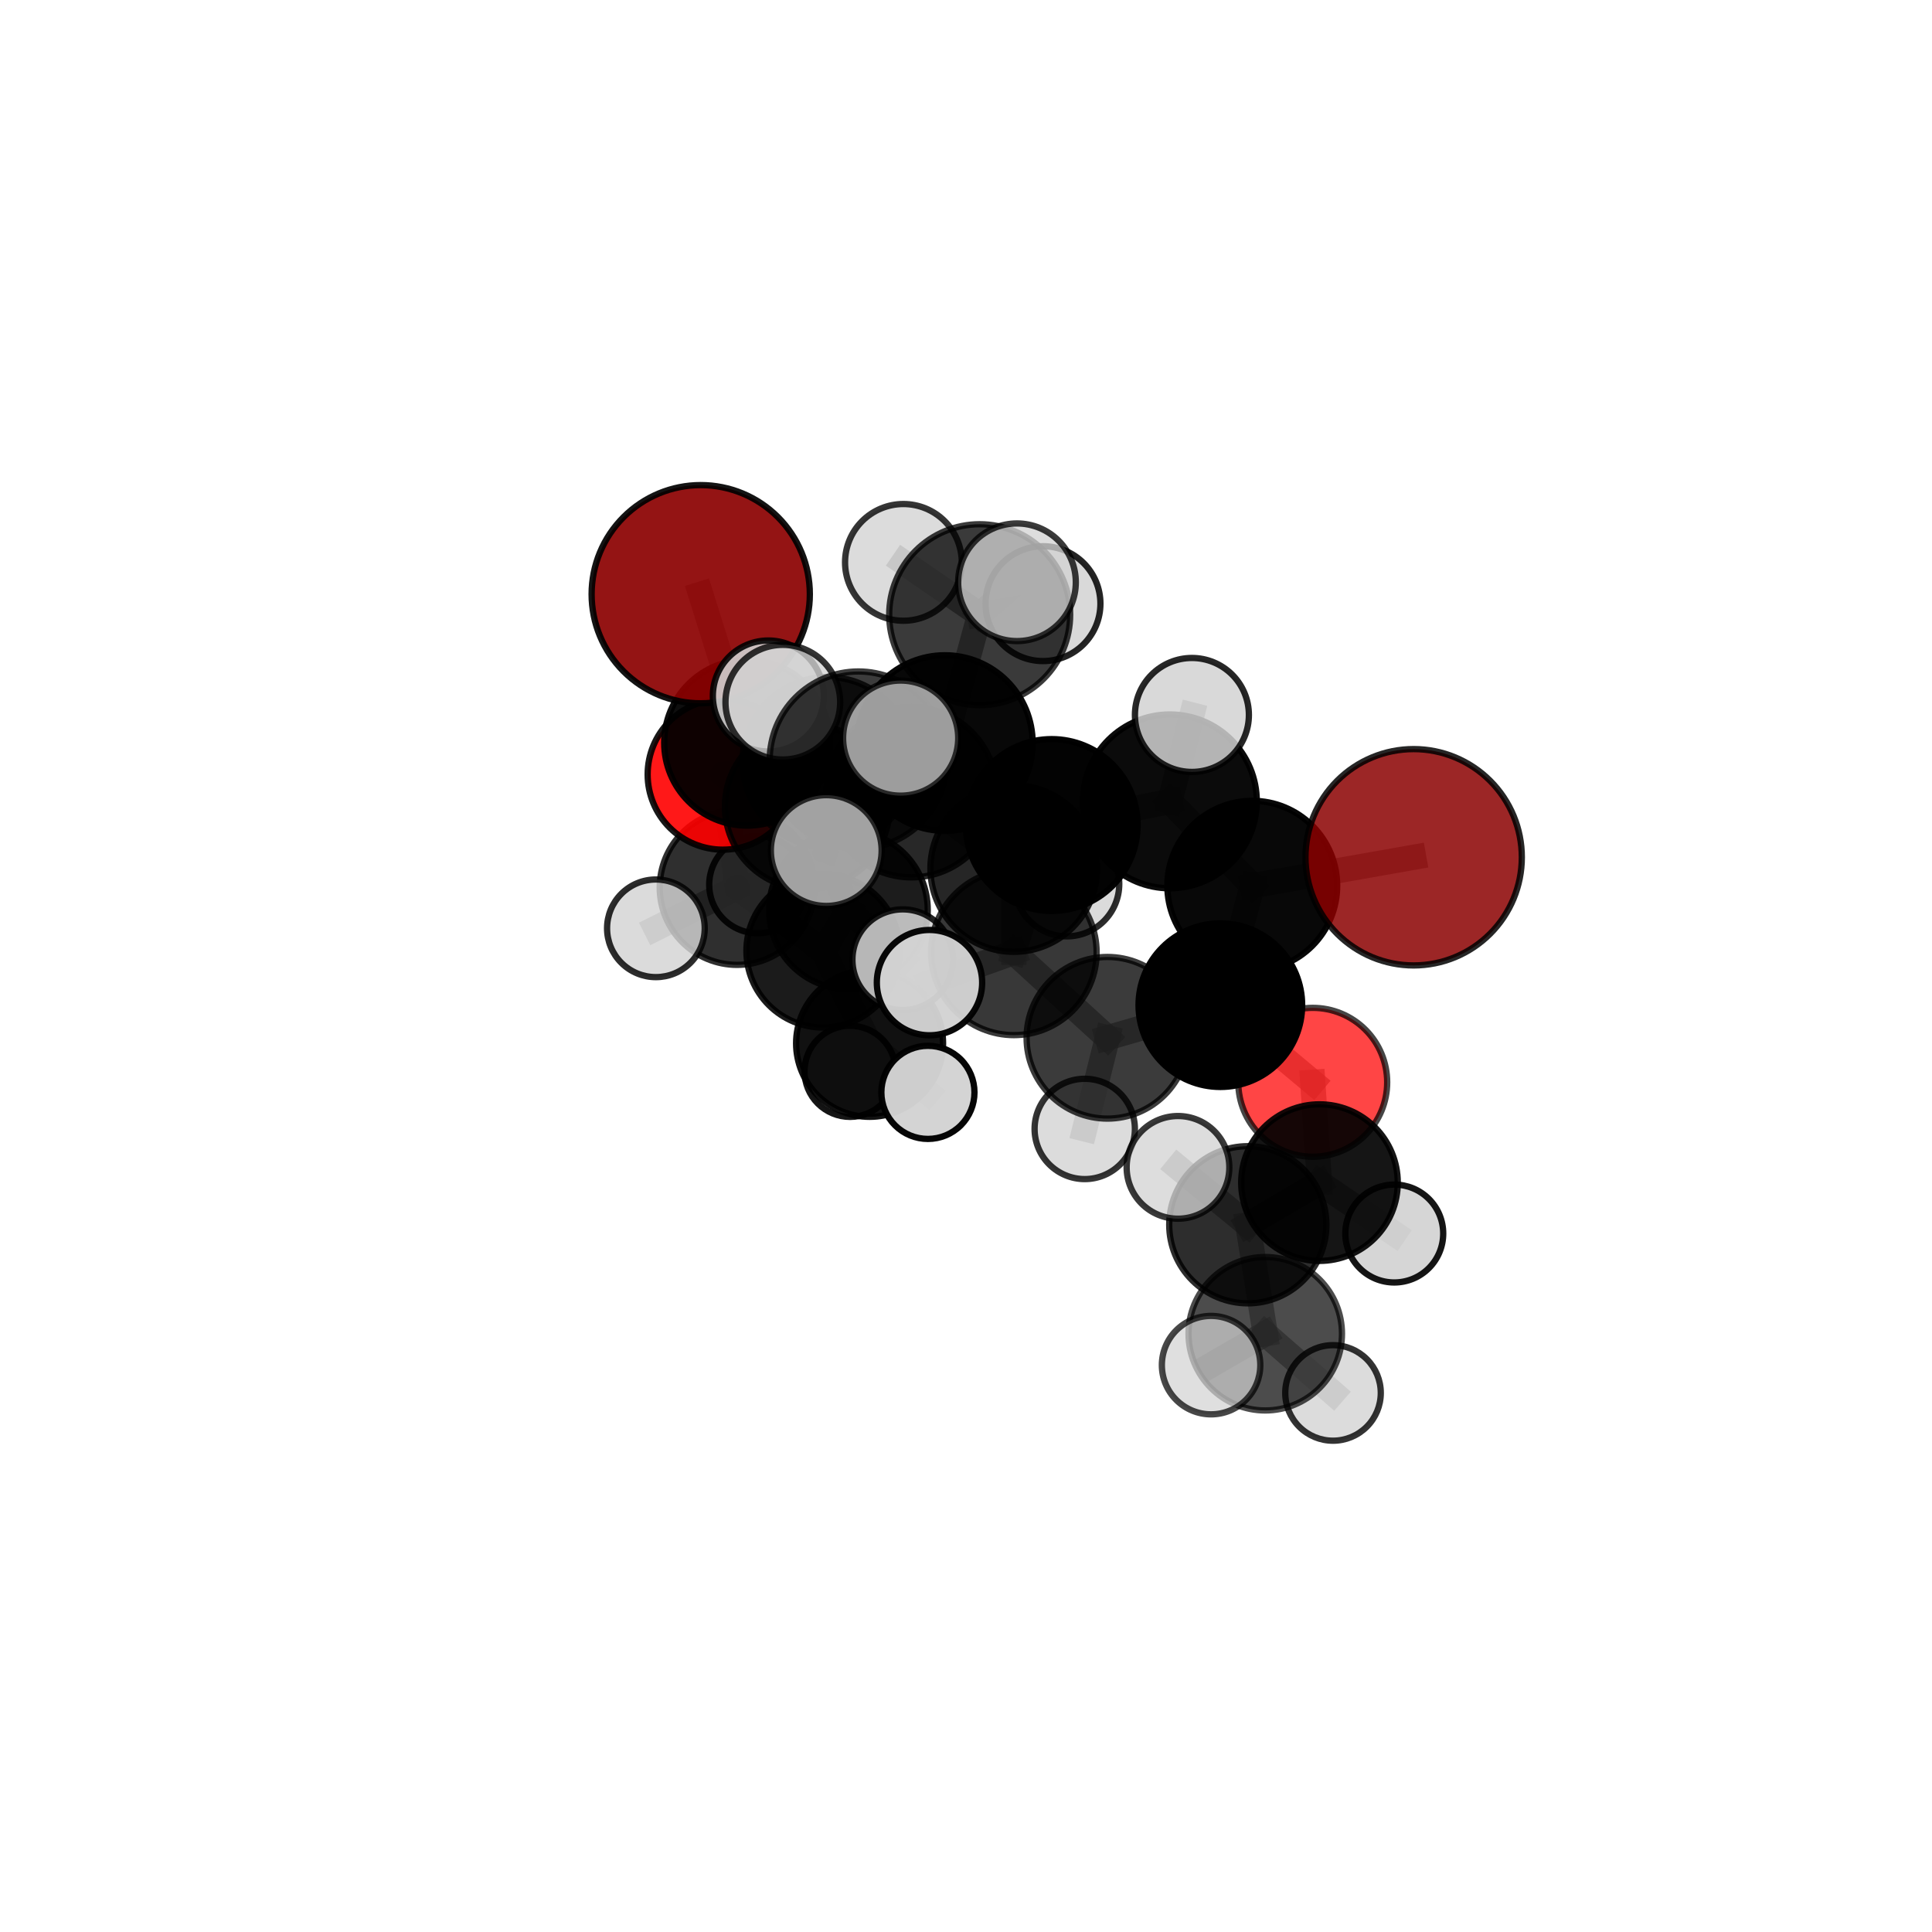 <?xml version="1.0" encoding="utf-8" standalone="no"?>
<!DOCTYPE svg PUBLIC "-//W3C//DTD SVG 1.1//EN"
  "http://www.w3.org/Graphics/SVG/1.1/DTD/svg11.dtd">
<svg xmlns:xlink="http://www.w3.org/1999/xlink" width="153pt" height="153pt" viewBox="0 0 153 153" xmlns="http://www.w3.org/2000/svg" version="1.1">
 <defs>
  <style type="text/css">*{stroke-linejoin: round; stroke-linecap: butt}</style>
 </defs>
 <g id="figure_1">
  <g id="patch_1">
   <path d="M 0 153 
L 153 153 
L 153 0 
L 0 0 
L 0 153 
z
" style="fill: none"/>
  </g>
  <g id="patch_2">
   <path d="M 7.2 145.8 
L 145.8 145.8 
L 145.8 7.2 
L 7.2 7.2 
L 7.2 145.8 
z
" style="fill: none"/>
  </g>
  <g id="axes_1">
   <g id="line2d_1">
    <path d="M 111.951 67.889 
L 99.17 70.145 
" clip-path="url(#p01af540f6e)" style="fill: none; stroke: #808080; stroke-opacity: 0.717; stroke-width: 2; stroke-linecap: square"/>
   </g>
   <g id="line2d_2">
    <path d="M 99.17 70.145 
L 96.642 79.6 
" clip-path="url(#p01af540f6e)" style="fill: none; stroke: #808080; stroke-opacity: 0.692; stroke-width: 2; stroke-linecap: square"/>
   </g>
   <g id="line2d_3">
    <path d="M 55.492 47.057 
L 59.168 58.815 
" clip-path="url(#p01af540f6e)" style="fill: none; stroke: #808080; stroke-opacity: 0.71; stroke-width: 2; stroke-linecap: square"/>
   </g>
   <g id="line2d_4">
    <path d="M 103.959 85.71 
L 96.642 79.6 
" clip-path="url(#p01af540f6e)" style="fill: none; stroke: #808080; stroke-opacity: 0.662; stroke-width: 2; stroke-linecap: square"/>
   </g>
   <g id="line2d_5">
    <path d="M 103.959 85.71 
L 104.493 93.653 
" clip-path="url(#p01af540f6e)" style="fill: none; stroke: #808080; stroke-opacity: 0.642; stroke-width: 2; stroke-linecap: square"/>
   </g>
   <g id="line2d_6">
    <path d="M 104.493 93.653 
L 98.817 96.992 
" clip-path="url(#p01af540f6e)" style="fill: none; stroke: #808080; stroke-opacity: 0.635; stroke-width: 2; stroke-linecap: square"/>
   </g>
   <g id="line2d_7">
    <path d="M 104.493 93.653 
L 110.416 97.686 
" clip-path="url(#p01af540f6e)" style="fill: none; stroke: #808080; stroke-opacity: 0.624; stroke-width: 2; stroke-linecap: square"/>
   </g>
   <g id="line2d_8">
    <path d="M 57.249 61.329 
L 59.168 58.815 
" clip-path="url(#p01af540f6e)" style="fill: none; stroke: #808080; stroke-opacity: 0.674; stroke-width: 2; stroke-linecap: square"/>
   </g>
   <g id="line2d_9">
    <path d="M 57.249 61.329 
L 58.37 70.285 
" clip-path="url(#p01af540f6e)" style="fill: none; stroke: #808080; stroke-opacity: 0.642; stroke-width: 2; stroke-linecap: square"/>
   </g>
   <g id="line2d_10">
    <path d="M 58.37 70.285 
L 65.181 75.303 
" clip-path="url(#p01af540f6e)" style="fill: none; stroke: #808080; stroke-opacity: 0.619; stroke-width: 2; stroke-linecap: square"/>
   </g>
   <g id="line2d_11">
    <path d="M 58.37 70.285 
L 60.012 70.058 
" clip-path="url(#p01af540f6e)" style="fill: none; stroke: #808080; stroke-opacity: 0.616; stroke-width: 2; stroke-linecap: square"/>
   </g>
   <g id="line2d_12">
    <path d="M 58.37 70.285 
L 51.942 73.515 
" clip-path="url(#p01af540f6e)" style="fill: none; stroke: #808080; stroke-opacity: 0.618; stroke-width: 2; stroke-linecap: square"/>
   </g>
   <g id="line2d_13">
    <path d="M 74.825 58.845 
L 83.288 65.337 
" clip-path="url(#p01af540f6e)" style="fill: none; stroke: #808080; stroke-opacity: 0.734; stroke-width: 2; stroke-linecap: square"/>
   </g>
   <g id="line2d_14">
    <path d="M 74.825 58.845 
L 72.181 62.736 
" clip-path="url(#p01af540f6e)" style="fill: none; stroke: #808080; stroke-opacity: 0.729; stroke-width: 2; stroke-linecap: square"/>
   </g>
   <g id="line2d_15">
    <path d="M 74.825 58.845 
L 77.584 48.68 
" clip-path="url(#p01af540f6e)" style="fill: none; stroke: #808080; stroke-opacity: 0.762; stroke-width: 2; stroke-linecap: square"/>
   </g>
   <g id="line2d_16">
    <path d="M 74.825 58.845 
L 67.976 60.195 
" clip-path="url(#p01af540f6e)" style="fill: none; stroke: #808080; stroke-opacity: 0.751; stroke-width: 2; stroke-linecap: square"/>
   </g>
   <g id="line2d_17">
    <path d="M 83.288 65.337 
L 92.645 63.463 
" clip-path="url(#p01af540f6e)" style="fill: none; stroke: #808080; stroke-opacity: 0.728; stroke-width: 2; stroke-linecap: square"/>
   </g>
   <g id="line2d_18">
    <path d="M 83.288 65.337 
L 80.292 75.422 
" clip-path="url(#p01af540f6e)" style="fill: none; stroke: #808080; stroke-opacity: 0.703; stroke-width: 2; stroke-linecap: square"/>
   </g>
   <g id="line2d_19">
    <path d="M 83.288 65.337 
L 80.283 68.779 
" clip-path="url(#p01af540f6e)" style="fill: none; stroke: #808080; stroke-opacity: 0.707; stroke-width: 2; stroke-linecap: square"/>
   </g>
   <g id="line2d_20">
    <path d="M 72.181 62.736 
L 65.532 60.343 
" clip-path="url(#p01af540f6e)" style="fill: none; stroke: #808080; stroke-opacity: 0.712; stroke-width: 2; stroke-linecap: square"/>
   </g>
   <g id="line2d_21">
    <path d="M 72.181 62.736 
L 80.283 68.779 
" clip-path="url(#p01af540f6e)" style="fill: none; stroke: #808080; stroke-opacity: 0.702; stroke-width: 2; stroke-linecap: square"/>
   </g>
   <g id="line2d_22">
    <path d="M 77.584 48.68 
L 71.543 44.536 
" clip-path="url(#p01af540f6e)" style="fill: none; stroke: #808080; stroke-opacity: 0.785; stroke-width: 2; stroke-linecap: square"/>
   </g>
   <g id="line2d_23">
    <path d="M 77.584 48.68 
L 80.538 46.111 
" clip-path="url(#p01af540f6e)" style="fill: none; stroke: #808080; stroke-opacity: 0.79; stroke-width: 2; stroke-linecap: square"/>
   </g>
   <g id="line2d_24">
    <path d="M 77.584 48.68 
L 82.597 47.805 
" clip-path="url(#p01af540f6e)" style="fill: none; stroke: #808080; stroke-opacity: 0.775; stroke-width: 2; stroke-linecap: square"/>
   </g>
   <g id="line2d_25">
    <path d="M 67.976 60.195 
L 61.993 55.608 
" clip-path="url(#p01af540f6e)" style="fill: none; stroke: #808080; stroke-opacity: 0.763; stroke-width: 2; stroke-linecap: square"/>
   </g>
   <g id="line2d_26">
    <path d="M 67.976 60.195 
L 65.432 67.357 
" clip-path="url(#p01af540f6e)" style="fill: none; stroke: #808080; stroke-opacity: 0.744; stroke-width: 2; stroke-linecap: square"/>
   </g>
   <g id="line2d_27">
    <path d="M 67.976 60.195 
L 71.325 58.452 
" clip-path="url(#p01af540f6e)" style="fill: none; stroke: #808080; stroke-opacity: 0.765; stroke-width: 2; stroke-linecap: square"/>
   </g>
   <g id="line2d_28">
    <path d="M 92.645 63.463 
L 99.17 70.145 
" clip-path="url(#p01af540f6e)" style="fill: none; stroke: #808080; stroke-opacity: 0.722; stroke-width: 2; stroke-linecap: square"/>
   </g>
   <g id="line2d_29">
    <path d="M 92.645 63.463 
L 94.391 56.619 
" clip-path="url(#p01af540f6e)" style="fill: none; stroke: #808080; stroke-opacity: 0.749; stroke-width: 2; stroke-linecap: square"/>
   </g>
   <g id="line2d_30">
    <path d="M 80.292 75.422 
L 80.283 68.779 
" clip-path="url(#p01af540f6e)" style="fill: none; stroke: #808080; stroke-opacity: 0.688; stroke-width: 2; stroke-linecap: square"/>
   </g>
   <g id="line2d_31">
    <path d="M 80.292 75.422 
L 87.699 82.185 
" clip-path="url(#p01af540f6e)" style="fill: none; stroke: #808080; stroke-opacity: 0.673; stroke-width: 2; stroke-linecap: square"/>
   </g>
   <g id="line2d_32">
    <path d="M 80.292 75.422 
L 73.608 77.817 
" clip-path="url(#p01af540f6e)" style="fill: none; stroke: #808080; stroke-opacity: 0.683; stroke-width: 2; stroke-linecap: square"/>
   </g>
   <g id="line2d_33">
    <path d="M 80.283 68.779 
L 84.491 70.006 
" clip-path="url(#p01af540f6e)" style="fill: none; stroke: #808080; stroke-opacity: 0.683; stroke-width: 2; stroke-linecap: square"/>
   </g>
   <g id="line2d_34">
    <path d="M 65.532 60.343 
L 63.936 63.871 
" clip-path="url(#p01af540f6e)" style="fill: none; stroke: #808080; stroke-opacity: 0.696; stroke-width: 2; stroke-linecap: square"/>
   </g>
   <g id="line2d_35">
    <path d="M 65.532 60.343 
L 60.846 55.116 
" clip-path="url(#p01af540f6e)" style="fill: none; stroke: #808080; stroke-opacity: 0.722; stroke-width: 2; stroke-linecap: square"/>
   </g>
   <g id="line2d_36">
    <path d="M 63.936 63.871 
L 59.168 58.815 
" clip-path="url(#p01af540f6e)" style="fill: none; stroke: #808080; stroke-opacity: 0.684; stroke-width: 2; stroke-linecap: square"/>
   </g>
   <g id="line2d_37">
    <path d="M 87.699 82.185 
L 96.642 79.6 
" clip-path="url(#p01af540f6e)" style="fill: none; stroke: #808080; stroke-opacity: 0.668; stroke-width: 2; stroke-linecap: square"/>
   </g>
   <g id="line2d_38">
    <path d="M 87.699 82.185 
L 85.904 89.403 
" clip-path="url(#p01af540f6e)" style="fill: none; stroke: #808080; stroke-opacity: 0.649; stroke-width: 2; stroke-linecap: square"/>
   </g>
   <g id="line2d_39">
    <path d="M 67.188 72.054 
L 63.936 63.871 
" clip-path="url(#p01af540f6e)" style="fill: none; stroke: #808080; stroke-opacity: 0.663; stroke-width: 2; stroke-linecap: square"/>
   </g>
   <g id="line2d_40">
    <path d="M 67.188 72.054 
L 65.181 75.303 
" clip-path="url(#p01af540f6e)" style="fill: none; stroke: #808080; stroke-opacity: 0.63; stroke-width: 2; stroke-linecap: square"/>
   </g>
   <g id="line2d_41">
    <path d="M 67.188 72.054 
L 71.493 76.002 
" clip-path="url(#p01af540f6e)" style="fill: none; stroke: #808080; stroke-opacity: 0.642; stroke-width: 2; stroke-linecap: square"/>
   </g>
   <g id="line2d_42">
    <path d="M 65.181 75.303 
L 68.864 82.624 
" clip-path="url(#p01af540f6e)" style="fill: none; stroke: #808080; stroke-opacity: 0.599; stroke-width: 2; stroke-linecap: square"/>
   </g>
   <g id="line2d_43">
    <path d="M 98.817 96.992 
L 100.199 105.622 
" clip-path="url(#p01af540f6e)" style="fill: none; stroke: #808080; stroke-opacity: 0.627; stroke-width: 2; stroke-linecap: square"/>
   </g>
   <g id="line2d_44">
    <path d="M 98.817 96.992 
L 93.288 92.447 
" clip-path="url(#p01af540f6e)" style="fill: none; stroke: #808080; stroke-opacity: 0.647; stroke-width: 2; stroke-linecap: square"/>
   </g>
   <g id="line2d_45">
    <path d="M 100.199 105.622 
L 95.908 108.108 
" clip-path="url(#p01af540f6e)" style="fill: none; stroke: #808080; stroke-opacity: 0.618; stroke-width: 2; stroke-linecap: square"/>
   </g>
   <g id="line2d_46">
    <path d="M 100.199 105.622 
L 105.565 110.31 
" clip-path="url(#p01af540f6e)" style="fill: none; stroke: #808080; stroke-opacity: 0.606; stroke-width: 2; stroke-linecap: square"/>
   </g>
   <g id="line2d_47">
    <path d="M 68.864 82.624 
L 67.321 84.841 
" clip-path="url(#p01af540f6e)" style="fill: none; stroke: #808080; stroke-opacity: 0.571; stroke-width: 2; stroke-linecap: square"/>
   </g>
   <g id="line2d_48">
    <path d="M 68.864 82.624 
L 73.484 86.508 
" clip-path="url(#p01af540f6e)" style="fill: none; stroke: #808080; stroke-opacity: 0.579; stroke-width: 2; stroke-linecap: square"/>
   </g>
   <g id="Path3DCollection_1">
    <path d="M 60.012 73.907 
C 61.033 73.907 62.012 73.501 62.734 72.779 
C 63.455 72.058 63.861 71.079 63.861 70.058 
C 63.861 69.037 63.455 68.058 62.734 67.337 
C 62.012 66.615 61.033 66.21 60.012 66.21 
C 58.992 66.21 58.013 66.615 57.291 67.337 
C 56.569 68.058 56.164 69.037 56.164 70.058 
C 56.164 71.079 56.569 72.058 57.291 72.779 
C 58.013 73.501 58.992 73.907 60.012 73.907 
z
" clip-path="url(#p01af540f6e)" style="fill: #d3d3d3; fill-opacity: 0.905; stroke: #000000; stroke-opacity: 0.905; stroke-width: 0.5"/>
    <path d="M 67.321 88.449 
C 68.278 88.449 69.196 88.069 69.873 87.392 
C 70.549 86.715 70.93 85.797 70.93 84.841 
C 70.93 83.884 70.549 82.966 69.873 82.289 
C 69.196 81.612 68.278 81.232 67.321 81.232 
C 66.364 81.232 65.446 81.612 64.77 82.289 
C 64.093 82.966 63.713 83.884 63.713 84.841 
C 63.713 85.797 64.093 86.715 64.77 87.392 
C 65.446 88.069 66.364 88.449 67.321 88.449 
z
" clip-path="url(#p01af540f6e)" style="fill: #d3d3d3; fill-opacity: 0.917; stroke: #000000; stroke-opacity: 0.917; stroke-width: 0.5"/>
    <path d="M 58.37 76.411 
C 59.995 76.411 61.553 75.766 62.702 74.617 
C 63.851 73.468 64.496 71.91 64.496 70.285 
C 64.496 68.66 63.851 67.102 62.702 65.953 
C 61.553 64.804 59.995 64.159 58.37 64.159 
C 56.746 64.159 55.187 64.804 54.038 65.953 
C 52.89 67.102 52.244 68.66 52.244 70.285 
C 52.244 71.91 52.89 73.468 54.038 74.617 
C 55.187 75.766 56.746 76.411 58.37 76.411 
z
" clip-path="url(#p01af540f6e)" style="fill-opacity: 0.814; stroke: #000000; stroke-opacity: 0.814; stroke-width: 0.5"/>
    <path d="M 51.942 77.381 
C 52.967 77.381 53.95 76.974 54.675 76.249 
C 55.4 75.524 55.808 74.54 55.808 73.515 
C 55.808 72.49 55.4 71.506 54.675 70.781 
C 53.95 70.056 52.967 69.649 51.942 69.649 
C 50.916 69.649 49.933 70.056 49.208 70.781 
C 48.483 71.506 48.075 72.49 48.075 73.515 
C 48.075 74.54 48.483 75.524 49.208 76.249 
C 49.933 76.974 50.916 77.381 51.942 77.381 
z
" clip-path="url(#p01af540f6e)" style="fill: #d3d3d3; fill-opacity: 0.827; stroke: #000000; stroke-opacity: 0.827; stroke-width: 0.5"/>
    <path d="M 68.864 88.444 
C 70.408 88.444 71.888 87.83 72.979 86.739 
C 74.07 85.648 74.684 84.168 74.684 82.624 
C 74.684 81.081 74.07 79.601 72.979 78.51 
C 71.888 77.418 70.408 76.805 68.864 76.805 
C 67.321 76.805 65.841 77.418 64.749 78.51 
C 63.658 79.601 63.045 81.081 63.045 82.624 
C 63.045 84.168 63.658 85.648 64.749 86.739 
C 65.841 87.83 67.321 88.444 68.864 88.444 
z
" clip-path="url(#p01af540f6e)" style="fill-opacity: 0.932; stroke: #000000; stroke-opacity: 0.932; stroke-width: 0.5"/>
    <path d="M 57.249 67.288 
C 58.83 67.288 60.346 66.661 61.463 65.543 
C 62.581 64.425 63.209 62.909 63.209 61.329 
C 63.209 59.748 62.581 58.232 61.463 57.115 
C 60.346 55.997 58.83 55.369 57.249 55.369 
C 55.668 55.369 54.152 55.997 53.035 57.115 
C 51.917 58.232 51.289 59.748 51.289 61.329 
C 51.289 62.909 51.917 64.425 53.035 65.543 
C 54.152 66.661 55.668 67.288 57.249 67.288 
z
" clip-path="url(#p01af540f6e)" style="fill: #ff0000; fill-opacity: 0.903; stroke: #000000; stroke-opacity: 0.903; stroke-width: 0.5"/>
    <path d="M 65.181 81.373 
C 66.79 81.373 68.335 80.733 69.473 79.595 
C 70.611 78.457 71.251 76.912 71.251 75.303 
C 71.251 73.693 70.611 72.149 69.473 71.01 
C 68.335 69.872 66.79 69.232 65.181 69.232 
C 63.571 69.232 62.026 69.872 60.888 71.01 
C 59.75 72.149 59.11 73.693 59.11 75.303 
C 59.11 76.912 59.75 78.457 60.888 79.595 
C 62.026 80.733 63.571 81.373 65.181 81.373 
z
" clip-path="url(#p01af540f6e)" style="fill-opacity: 0.892; stroke: #000000; stroke-opacity: 0.892; stroke-width: 0.5"/>
    <path d="M 73.484 90.195 
C 74.462 90.195 75.399 89.806 76.091 89.115 
C 76.782 88.424 77.17 87.486 77.17 86.508 
C 77.17 85.53 76.782 84.593 76.091 83.901 
C 75.399 83.21 74.462 82.821 73.484 82.821 
C 72.506 82.821 71.568 83.21 70.877 83.901 
C 70.186 84.593 69.797 85.53 69.797 86.508 
C 69.797 87.486 70.186 88.424 70.877 89.115 
C 71.568 89.806 72.506 90.195 73.484 90.195 
z
" clip-path="url(#p01af540f6e)" style="fill: #d3d3d3; fill-opacity: 0.974; stroke: #000000; stroke-opacity: 0.974; stroke-width: 0.5"/>
    <path d="M 59.168 65.383 
C 60.909 65.383 62.58 64.691 63.812 63.459 
C 65.044 62.228 65.736 60.557 65.736 58.815 
C 65.736 57.073 65.044 55.402 63.812 54.17 
C 62.58 52.939 60.909 52.247 59.168 52.247 
C 57.426 52.247 55.755 52.939 54.523 54.17 
C 53.291 55.402 52.599 57.073 52.599 58.815 
C 52.599 60.557 53.291 62.228 54.523 63.459 
C 55.755 64.691 57.426 65.383 59.168 65.383 
z
" clip-path="url(#p01af540f6e)" style="fill-opacity: 0.945; stroke: #000000; stroke-opacity: 0.945; stroke-width: 0.5"/>
    <path d="M 55.492 55.697 
C 57.784 55.697 59.982 54.787 61.602 53.166 
C 63.222 51.546 64.133 49.348 64.133 47.057 
C 64.133 44.765 63.222 42.567 61.602 40.947 
C 59.982 39.327 57.784 38.416 55.492 38.416 
C 53.201 38.416 51.003 39.327 49.383 40.947 
C 47.762 42.567 46.852 44.765 46.852 47.057 
C 46.852 49.348 47.762 51.546 49.383 53.166 
C 51.003 54.787 53.201 55.697 55.492 55.697 
z
" clip-path="url(#p01af540f6e)" style="fill: #8b0000; fill-opacity: 0.918; stroke: #000000; stroke-opacity: 0.918; stroke-width: 0.5"/>
    <path d="M 67.188 78.335 
C 68.854 78.335 70.452 77.674 71.63 76.496 
C 72.808 75.318 73.47 73.72 73.47 72.054 
C 73.47 70.388 72.808 68.79 71.63 67.612 
C 70.452 66.434 68.854 65.772 67.188 65.772 
C 65.522 65.772 63.924 66.434 62.746 67.612 
C 61.568 68.79 60.907 70.388 60.907 72.054 
C 60.907 73.72 61.568 75.318 62.746 76.496 
C 63.924 77.674 65.522 78.335 67.188 78.335 
z
" clip-path="url(#p01af540f6e)" style="fill-opacity: 0.889; stroke: #000000; stroke-opacity: 0.889; stroke-width: 0.5"/>
    <path d="M 63.936 70.399 
C 65.668 70.399 67.328 69.712 68.552 68.487 
C 69.777 67.263 70.465 65.603 70.465 63.871 
C 70.465 62.14 69.777 60.479 68.552 59.255 
C 67.328 58.031 65.668 57.343 63.936 57.343 
C 62.205 57.343 60.545 58.031 59.32 59.255 
C 58.096 60.479 57.408 62.14 57.408 63.871 
C 57.408 65.603 58.096 67.263 59.32 68.487 
C 60.545 69.712 62.205 70.399 63.936 70.399 
z
" clip-path="url(#p01af540f6e)" style="fill-opacity: 0.855; stroke: #000000; stroke-opacity: 0.855; stroke-width: 0.5"/>
    <path d="M 71.493 79.989 
C 72.551 79.989 73.565 79.569 74.312 78.821 
C 75.06 78.073 75.48 77.059 75.48 76.002 
C 75.48 74.944 75.06 73.93 74.312 73.182 
C 73.565 72.435 72.551 72.015 71.493 72.015 
C 70.436 72.015 69.422 72.435 68.674 73.182 
C 67.926 73.93 67.506 74.944 67.506 76.002 
C 67.506 77.059 67.926 78.073 68.674 78.821 
C 69.422 79.569 70.436 79.989 71.493 79.989 
z
" clip-path="url(#p01af540f6e)" style="fill: #d3d3d3; fill-opacity: 0.864; stroke: #000000; stroke-opacity: 0.864; stroke-width: 0.5"/>
    <path d="M 84.491 74.152 
C 85.59 74.152 86.645 73.715 87.423 72.938 
C 88.2 72.16 88.637 71.106 88.637 70.006 
C 88.637 68.906 88.2 67.852 87.423 67.074 
C 86.645 66.296 85.59 65.86 84.491 65.86 
C 83.391 65.86 82.336 66.296 81.559 67.074 
C 80.781 67.852 80.344 68.906 80.344 70.006 
C 80.344 71.106 80.781 72.16 81.559 72.938 
C 82.336 73.715 83.391 74.152 84.491 74.152 
z
" clip-path="url(#p01af540f6e)" style="fill: #d3d3d3; fill-opacity: 0.828; stroke: #000000; stroke-opacity: 0.828; stroke-width: 0.5"/>
    <path d="M 65.532 67.074 
C 67.317 67.074 69.029 66.365 70.292 65.103 
C 71.554 63.84 72.263 62.128 72.263 60.343 
C 72.263 58.558 71.554 56.846 70.292 55.583 
C 69.029 54.321 67.317 53.612 65.532 53.612 
C 63.747 53.612 62.035 54.321 60.772 55.583 
C 59.51 56.846 58.801 58.558 58.801 60.343 
C 58.801 62.128 59.51 63.84 60.772 65.103 
C 62.035 66.365 63.747 67.074 65.532 67.074 
z
" clip-path="url(#p01af540f6e)" style="fill-opacity: 0.806; stroke: #000000; stroke-opacity: 0.806; stroke-width: 0.5"/>
    <path d="M 60.846 59.511 
C 62.012 59.511 63.13 59.048 63.954 58.224 
C 64.778 57.4 65.241 56.282 65.241 55.116 
C 65.241 53.951 64.778 52.833 63.954 52.009 
C 63.13 51.185 62.012 50.722 60.846 50.722 
C 59.681 50.722 58.563 51.185 57.739 52.009 
C 56.915 52.833 56.452 53.951 56.452 55.116 
C 56.452 56.282 56.915 57.4 57.739 58.224 
C 58.563 59.048 59.681 59.511 60.846 59.511 
z
" clip-path="url(#p01af540f6e)" style="fill: #d3d3d3; fill-opacity: 0.888; stroke: #000000; stroke-opacity: 0.888; stroke-width: 0.5"/>
    <path d="M 80.283 75.379 
C 82.033 75.379 83.712 74.684 84.95 73.446 
C 86.188 72.208 86.883 70.529 86.883 68.779 
C 86.883 67.028 86.188 65.349 84.95 64.111 
C 83.712 62.873 82.033 62.178 80.283 62.178 
C 78.532 62.178 76.853 62.873 75.615 64.111 
C 74.378 65.349 73.682 67.028 73.682 68.779 
C 73.682 70.529 74.378 72.208 75.615 73.446 
C 76.853 74.684 78.532 75.379 80.283 75.379 
z
" clip-path="url(#p01af540f6e)" style="fill-opacity: 0.851; stroke: #000000; stroke-opacity: 0.851; stroke-width: 0.5"/>
    <path d="M 72.181 69.483 
C 73.971 69.483 75.687 68.772 76.952 67.507 
C 78.218 66.242 78.929 64.525 78.929 62.736 
C 78.929 60.946 78.218 59.23 76.952 57.964 
C 75.687 56.699 73.971 55.988 72.181 55.988 
C 70.392 55.988 68.675 56.699 67.41 57.964 
C 66.144 59.23 65.433 60.946 65.433 62.736 
C 65.433 64.525 66.144 66.242 67.41 67.507 
C 68.675 68.772 70.392 69.483 72.181 69.483 
z
" clip-path="url(#p01af540f6e)" style="fill-opacity: 0.842; stroke: #000000; stroke-opacity: 0.842; stroke-width: 0.5"/>
    <path d="M 82.597 52.352 
C 83.803 52.352 84.96 51.873 85.813 51.02 
C 86.666 50.168 87.145 49.011 87.145 47.805 
C 87.145 46.599 86.666 45.442 85.813 44.589 
C 84.96 43.736 83.803 43.257 82.597 43.257 
C 81.391 43.257 80.235 43.736 79.382 44.589 
C 78.529 45.442 78.05 46.599 78.05 47.805 
C 78.05 49.011 78.529 50.168 79.382 51.02 
C 80.235 51.873 81.391 52.352 82.597 52.352 
z
" clip-path="url(#p01af540f6e)" style="fill: #d3d3d3; fill-opacity: 0.858; stroke: #000000; stroke-opacity: 0.858; stroke-width: 0.5"/>
    <path d="M 71.543 49.158 
C 72.769 49.158 73.945 48.671 74.811 47.804 
C 75.678 46.937 76.165 45.762 76.165 44.536 
C 76.165 43.31 75.678 42.135 74.811 41.268 
C 73.945 40.402 72.769 39.915 71.543 39.915 
C 70.318 39.915 69.142 40.402 68.275 41.268 
C 67.409 42.135 66.922 43.31 66.922 44.536 
C 66.922 45.762 67.409 46.937 68.275 47.804 
C 69.142 48.671 70.318 49.158 71.543 49.158 
z
" clip-path="url(#p01af540f6e)" style="fill: #d3d3d3; fill-opacity: 0.792; stroke: #000000; stroke-opacity: 0.792; stroke-width: 0.5"/>
    <path d="M 80.292 81.974 
C 82.029 81.974 83.696 81.284 84.925 80.055 
C 86.154 78.826 86.844 77.16 86.844 75.422 
C 86.844 73.684 86.154 72.017 84.925 70.788 
C 83.696 69.56 82.029 68.869 80.292 68.869 
C 78.554 68.869 76.887 69.56 75.658 70.788 
C 74.43 72.017 73.739 73.684 73.739 75.422 
C 73.739 77.16 74.43 78.826 75.658 80.055 
C 76.887 81.284 78.554 81.974 80.292 81.974 
z
" clip-path="url(#p01af540f6e)" style="fill-opacity: 0.779; stroke: #000000; stroke-opacity: 0.779; stroke-width: 0.5"/>
    <path d="M 85.904 93.375 
C 86.957 93.375 87.967 92.956 88.712 92.211 
C 89.456 91.467 89.875 90.457 89.875 89.403 
C 89.875 88.35 89.456 87.34 88.712 86.595 
C 87.967 85.851 86.957 85.432 85.904 85.432 
C 84.85 85.432 83.84 85.851 83.095 86.595 
C 82.351 87.34 81.932 88.35 81.932 89.403 
C 81.932 90.457 82.351 91.467 83.095 92.211 
C 83.84 92.956 84.85 93.375 85.904 93.375 
z
" clip-path="url(#p01af540f6e)" style="fill: #d3d3d3; fill-opacity: 0.796; stroke: #000000; stroke-opacity: 0.796; stroke-width: 0.5"/>
    <path d="M 87.699 88.586 
C 89.397 88.586 91.025 87.912 92.225 86.712 
C 93.426 85.511 94.1 83.883 94.1 82.185 
C 94.1 80.488 93.426 78.859 92.225 77.659 
C 91.025 76.459 89.397 75.784 87.699 75.784 
C 86.002 75.784 84.373 76.459 83.173 77.659 
C 81.972 78.859 81.298 80.488 81.298 82.185 
C 81.298 83.883 81.972 85.511 83.173 86.712 
C 84.373 87.912 86.002 88.586 87.699 88.586 
z
" clip-path="url(#p01af540f6e)" style="fill-opacity: 0.769; stroke: #000000; stroke-opacity: 0.769; stroke-width: 0.5"/>
    <path d="M 77.584 55.845 
C 79.484 55.845 81.306 55.09 82.65 53.747 
C 83.994 52.403 84.749 50.58 84.749 48.68 
C 84.749 46.78 83.994 44.957 82.65 43.614 
C 81.306 42.27 79.484 41.515 77.584 41.515 
C 75.683 41.515 73.861 42.27 72.517 43.614 
C 71.173 44.957 70.418 46.78 70.418 48.68 
C 70.418 50.58 71.173 52.403 72.517 53.747 
C 73.861 55.09 75.683 55.845 77.584 55.845 
z
" clip-path="url(#p01af540f6e)" style="fill-opacity: 0.77; stroke: #000000; stroke-opacity: 0.77; stroke-width: 0.5"/>
    <path d="M 103.959 91.605 
C 105.523 91.605 107.022 90.984 108.128 89.879 
C 109.234 88.773 109.855 87.273 109.855 85.71 
C 109.855 84.146 109.234 82.646 108.128 81.541 
C 107.022 80.435 105.523 79.814 103.959 79.814 
C 102.396 79.814 100.896 80.435 99.79 81.541 
C 98.685 82.646 98.063 84.146 98.063 85.71 
C 98.063 87.273 98.685 88.773 99.79 89.879 
C 100.896 90.984 102.396 91.605 103.959 91.605 
z
" clip-path="url(#p01af540f6e)" style="fill: #ff0000; fill-opacity: 0.727; stroke: #000000; stroke-opacity: 0.727; stroke-width: 0.5"/>
    <path d="M 83.288 72.141 
C 85.092 72.141 86.823 71.424 88.099 70.148 
C 89.375 68.872 90.091 67.142 90.091 65.337 
C 90.091 63.533 89.375 61.802 88.099 60.526 
C 86.823 59.25 85.092 58.533 83.288 58.533 
C 81.483 58.533 79.752 59.25 78.477 60.526 
C 77.201 61.802 76.484 63.533 76.484 65.337 
C 76.484 67.142 77.201 68.872 78.477 70.148 
C 79.752 71.424 81.483 72.141 83.288 72.141 
z
" clip-path="url(#p01af540f6e)" style="fill-opacity: 0.988; stroke: #000000; stroke-opacity: 0.988; stroke-width: 0.5"/>
    <path d="M 96.642 86.078 
C 98.36 86.078 100.008 85.395 101.223 84.181 
C 102.438 82.966 103.12 81.318 103.12 79.6 
C 103.12 77.882 102.438 76.234 101.223 75.019 
C 100.008 73.804 98.36 73.122 96.642 73.122 
C 94.924 73.122 93.276 73.804 92.061 75.019 
C 90.846 76.234 90.164 77.882 90.164 79.6 
C 90.164 81.318 90.846 82.966 92.061 84.181 
C 93.276 85.395 94.924 86.078 96.642 86.078 
z
" clip-path="url(#p01af540f6e)" style="stroke: #000000; stroke-width: 0.5"/>
    <path d="M 74.825 65.798 
C 76.669 65.798 78.438 65.065 79.742 63.761 
C 81.045 62.457 81.778 60.689 81.778 58.845 
C 81.778 57.001 81.045 55.232 79.742 53.928 
C 78.438 52.625 76.669 51.892 74.825 51.892 
C 72.981 51.892 71.213 52.625 69.909 53.928 
C 68.605 55.232 67.872 57.001 67.872 58.845 
C 67.872 60.689 68.605 62.457 69.909 63.761 
C 71.213 65.065 72.981 65.798 74.825 65.798 
z
" clip-path="url(#p01af540f6e)" style="fill-opacity: 0.965; stroke: #000000; stroke-opacity: 0.965; stroke-width: 0.5"/>
    <path d="M 73.608 81.987 
C 74.714 81.987 75.775 81.548 76.557 80.766 
C 77.339 79.984 77.779 78.923 77.779 77.817 
C 77.779 76.711 77.339 75.65 76.557 74.868 
C 75.775 74.086 74.714 73.647 73.608 73.647 
C 72.503 73.647 71.442 74.086 70.66 74.868 
C 69.878 75.65 69.438 76.711 69.438 77.817 
C 69.438 78.923 69.878 79.984 70.66 80.766 
C 71.442 81.548 72.503 81.987 73.608 81.987 
z
" clip-path="url(#p01af540f6e)" style="fill: #d3d3d3; fill-opacity: 0.963; stroke: #000000; stroke-opacity: 0.963; stroke-width: 0.5"/>
    <path d="M 110.416 101.562 
C 111.444 101.562 112.43 101.154 113.157 100.427 
C 113.884 99.7 114.292 98.714 114.292 97.686 
C 114.292 96.658 113.884 95.672 113.157 94.945 
C 112.43 94.218 111.444 93.81 110.416 93.81 
C 109.389 93.81 108.403 94.218 107.676 94.945 
C 106.949 95.672 106.54 96.658 106.54 97.686 
C 106.54 98.714 106.949 99.7 107.676 100.427 
C 108.403 101.154 109.389 101.562 110.416 101.562 
z
" clip-path="url(#p01af540f6e)" style="fill: #d3d3d3; fill-opacity: 0.915; stroke: #000000; stroke-opacity: 0.915; stroke-width: 0.5"/>
    <path d="M 99.17 76.87 
C 100.954 76.87 102.664 76.161 103.925 74.9 
C 105.186 73.639 105.895 71.928 105.895 70.145 
C 105.895 68.362 105.186 66.651 103.925 65.39 
C 102.664 64.129 100.954 63.42 99.17 63.42 
C 97.387 63.42 95.676 64.129 94.415 65.39 
C 93.154 66.651 92.445 68.362 92.445 70.145 
C 92.445 71.928 93.154 73.639 94.415 74.9 
C 95.676 76.161 97.387 76.87 99.17 76.87 
z
" clip-path="url(#p01af540f6e)" style="fill-opacity: 0.968; stroke: #000000; stroke-opacity: 0.968; stroke-width: 0.5"/>
    <path d="M 92.645 70.346 
C 94.471 70.346 96.221 69.621 97.512 68.33 
C 98.803 67.04 99.528 65.289 99.528 63.463 
C 99.528 61.638 98.803 59.887 97.512 58.596 
C 96.221 57.305 94.471 56.58 92.645 56.58 
C 90.82 56.58 89.069 57.305 87.778 58.596 
C 86.487 59.887 85.762 61.638 85.762 63.463 
C 85.762 65.289 86.487 67.04 87.778 68.33 
C 89.069 69.621 90.82 70.346 92.645 70.346 
z
" clip-path="url(#p01af540f6e)" style="fill-opacity: 0.954; stroke: #000000; stroke-opacity: 0.954; stroke-width: 0.5"/>
    <path d="M 104.493 99.853 
C 106.137 99.853 107.714 99.199 108.877 98.037 
C 110.039 96.874 110.692 95.298 110.692 93.653 
C 110.692 92.009 110.039 90.432 108.877 89.27 
C 107.714 88.107 106.137 87.454 104.493 87.454 
C 102.849 87.454 101.272 88.107 100.11 89.27 
C 98.947 90.432 98.294 92.009 98.294 93.653 
C 98.294 95.298 98.947 96.874 100.11 98.037 
C 101.272 99.199 102.849 99.853 104.493 99.853 
z
" clip-path="url(#p01af540f6e)" style="fill-opacity: 0.917; stroke: #000000; stroke-opacity: 0.917; stroke-width: 0.5"/>
    <path d="M 111.951 76.455 
C 114.223 76.455 116.402 75.552 118.008 73.946 
C 119.615 72.34 120.517 70.161 120.517 67.889 
C 120.517 65.617 119.615 63.438 118.008 61.832 
C 116.402 60.226 114.223 59.323 111.951 59.323 
C 109.68 59.323 107.501 60.226 105.894 61.832 
C 104.288 63.438 103.385 65.617 103.385 67.889 
C 103.385 70.161 104.288 72.34 105.894 73.946 
C 107.501 75.552 109.68 76.455 111.951 76.455 
z
" clip-path="url(#p01af540f6e)" style="fill: #8b0000; fill-opacity: 0.851; stroke: #000000; stroke-opacity: 0.851; stroke-width: 0.5"/>
    <path d="M 94.391 61.131 
C 95.587 61.131 96.735 60.655 97.581 59.809 
C 98.427 58.963 98.903 57.815 98.903 56.619 
C 98.903 55.422 98.427 54.274 97.581 53.428 
C 96.735 52.582 95.587 52.106 94.391 52.106 
C 93.194 52.106 92.046 52.582 91.2 53.428 
C 90.354 54.274 89.878 55.422 89.878 56.619 
C 89.878 57.815 90.354 58.963 91.2 59.809 
C 92.046 60.655 93.194 61.131 94.391 61.131 
z
" clip-path="url(#p01af540f6e)" style="fill: #d3d3d3; fill-opacity: 0.844; stroke: #000000; stroke-opacity: 0.844; stroke-width: 0.5"/>
    <path d="M 80.538 50.769 
C 81.773 50.769 82.958 50.278 83.832 49.405 
C 84.705 48.531 85.196 47.346 85.196 46.111 
C 85.196 44.876 84.705 43.691 83.832 42.817 
C 82.958 41.943 81.773 41.453 80.538 41.453 
C 79.302 41.453 78.117 41.943 77.244 42.817 
C 76.37 43.691 75.879 44.876 75.879 46.111 
C 75.879 47.346 76.37 48.531 77.244 49.405 
C 78.117 50.278 79.302 50.769 80.538 50.769 
z
" clip-path="url(#p01af540f6e)" style="fill: #d3d3d3; fill-opacity: 0.769; stroke: #000000; stroke-opacity: 0.769; stroke-width: 0.5"/>
    <path d="M 61.993 60.148 
C 63.198 60.148 64.353 59.67 65.204 58.819 
C 66.055 57.967 66.534 56.812 66.534 55.608 
C 66.534 54.404 66.055 53.249 65.204 52.397 
C 64.353 51.546 63.198 51.068 61.993 51.068 
C 60.789 51.068 59.634 51.546 58.783 52.397 
C 57.931 53.249 57.453 54.404 57.453 55.608 
C 57.453 56.812 57.931 57.967 58.783 58.819 
C 59.634 59.67 60.789 60.148 61.993 60.148 
z
" clip-path="url(#p01af540f6e)" style="fill: #d3d3d3; fill-opacity: 0.795; stroke: #000000; stroke-opacity: 0.795; stroke-width: 0.5"/>
    <path d="M 67.976 67.216 
C 69.838 67.216 71.624 66.476 72.94 65.159 
C 74.257 63.843 74.996 62.057 74.996 60.195 
C 74.996 58.333 74.257 56.547 72.94 55.231 
C 71.624 53.914 69.838 53.175 67.976 53.175 
C 66.114 53.175 64.328 53.914 63.011 55.231 
C 61.695 56.547 60.955 58.333 60.955 60.195 
C 60.955 62.057 61.695 63.843 63.011 65.159 
C 64.328 66.476 66.114 67.216 67.976 67.216 
z
" clip-path="url(#p01af540f6e)" style="fill-opacity: 0.762; stroke: #000000; stroke-opacity: 0.762; stroke-width: 0.5"/>
    <path d="M 65.432 71.743 
C 66.596 71.743 67.711 71.281 68.534 70.459 
C 69.357 69.636 69.819 68.52 69.819 67.357 
C 69.819 66.194 69.357 65.078 68.534 64.255 
C 67.711 63.433 66.596 62.971 65.432 62.971 
C 64.269 62.971 63.153 63.433 62.331 64.255 
C 61.508 65.078 61.046 66.194 61.046 67.357 
C 61.046 68.52 61.508 69.636 62.331 70.459 
C 63.153 71.281 64.269 71.743 65.432 71.743 
z
" clip-path="url(#p01af540f6e)" style="fill: #d3d3d3; fill-opacity: 0.767; stroke: #000000; stroke-opacity: 0.767; stroke-width: 0.5"/>
    <path d="M 98.817 103.214 
C 100.468 103.214 102.051 102.559 103.218 101.392 
C 104.384 100.225 105.04 98.642 105.04 96.992 
C 105.04 95.341 104.384 93.758 103.218 92.591 
C 102.051 91.424 100.468 90.769 98.817 90.769 
C 97.167 90.769 95.584 91.424 94.417 92.591 
C 93.25 93.758 92.594 95.341 92.594 96.992 
C 92.594 98.642 93.25 100.225 94.417 101.392 
C 95.584 102.559 97.167 103.214 98.817 103.214 
z
" clip-path="url(#p01af540f6e)" style="fill-opacity: 0.821; stroke: #000000; stroke-opacity: 0.821; stroke-width: 0.5"/>
    <path d="M 105.565 114.093 
C 106.568 114.093 107.53 113.694 108.24 112.985 
C 108.949 112.276 109.348 111.313 109.348 110.31 
C 109.348 109.307 108.949 108.344 108.24 107.635 
C 107.53 106.925 106.568 106.527 105.565 106.527 
C 104.561 106.527 103.599 106.925 102.89 107.635 
C 102.18 108.344 101.782 109.307 101.782 110.31 
C 101.782 111.313 102.18 112.276 102.89 112.985 
C 103.599 113.694 104.561 114.093 105.565 114.093 
z
" clip-path="url(#p01af540f6e)" style="fill: #d3d3d3; fill-opacity: 0.799; stroke: #000000; stroke-opacity: 0.799; stroke-width: 0.5"/>
    <path d="M 93.288 96.512 
C 94.366 96.512 95.4 96.084 96.162 95.321 
C 96.925 94.559 97.353 93.525 97.353 92.447 
C 97.353 91.368 96.925 90.334 96.162 89.572 
C 95.4 88.809 94.366 88.381 93.288 88.381 
C 92.21 88.381 91.175 88.809 90.413 89.572 
C 89.651 90.334 89.222 91.368 89.222 92.447 
C 89.222 93.525 89.651 94.559 90.413 95.321 
C 91.175 96.084 92.21 96.512 93.288 96.512 
z
" clip-path="url(#p01af540f6e)" style="fill: #d3d3d3; fill-opacity: 0.775; stroke: #000000; stroke-opacity: 0.775; stroke-width: 0.5"/>
    <path d="M 71.325 63.01 
C 72.534 63.01 73.693 62.53 74.548 61.675 
C 75.402 60.82 75.882 59.661 75.882 58.452 
C 75.882 57.244 75.402 56.084 74.548 55.23 
C 73.693 54.375 72.534 53.895 71.325 53.895 
C 70.116 53.895 68.957 54.375 68.102 55.23 
C 67.247 56.084 66.767 57.244 66.767 58.452 
C 66.767 59.661 67.247 60.82 68.102 61.675 
C 68.957 62.53 70.116 63.01 71.325 63.01 
z
" clip-path="url(#p01af540f6e)" style="fill: #d3d3d3; fill-opacity: 0.745; stroke: #000000; stroke-opacity: 0.745; stroke-width: 0.5"/>
    <path d="M 100.199 111.698 
C 101.81 111.698 103.356 111.058 104.495 109.918 
C 105.635 108.779 106.275 107.233 106.275 105.622 
C 106.275 104.011 105.635 102.465 104.495 101.326 
C 103.356 100.186 101.81 99.546 100.199 99.546 
C 98.588 99.546 97.042 100.186 95.903 101.326 
C 94.764 102.465 94.123 104.011 94.123 105.622 
C 94.123 107.233 94.764 108.779 95.903 109.918 
C 97.042 111.058 98.588 111.698 100.199 111.698 
z
" clip-path="url(#p01af540f6e)" style="fill-opacity: 0.7; stroke: #000000; stroke-opacity: 0.7; stroke-width: 0.5"/>
    <path d="M 95.908 112.005 
C 96.942 112.005 97.933 111.595 98.664 110.864 
C 99.395 110.133 99.806 109.141 99.806 108.108 
C 99.806 107.074 99.395 106.083 98.664 105.352 
C 97.933 104.621 96.942 104.21 95.908 104.21 
C 94.875 104.21 93.883 104.621 93.152 105.352 
C 92.421 106.083 92.011 107.074 92.011 108.108 
C 92.011 109.141 92.421 110.133 93.152 110.864 
C 93.883 111.595 94.875 112.005 95.908 112.005 
z
" clip-path="url(#p01af540f6e)" style="fill: #d3d3d3; fill-opacity: 0.72; stroke: #000000; stroke-opacity: 0.72; stroke-width: 0.5"/>
   </g>
  </g>
 </g>
 <defs>
  <clipPath id="p01af540f6e">
   <rect x="7.2" y="7.2" width="138.6" height="138.6"/>
  </clipPath>
 </defs>
</svg>

